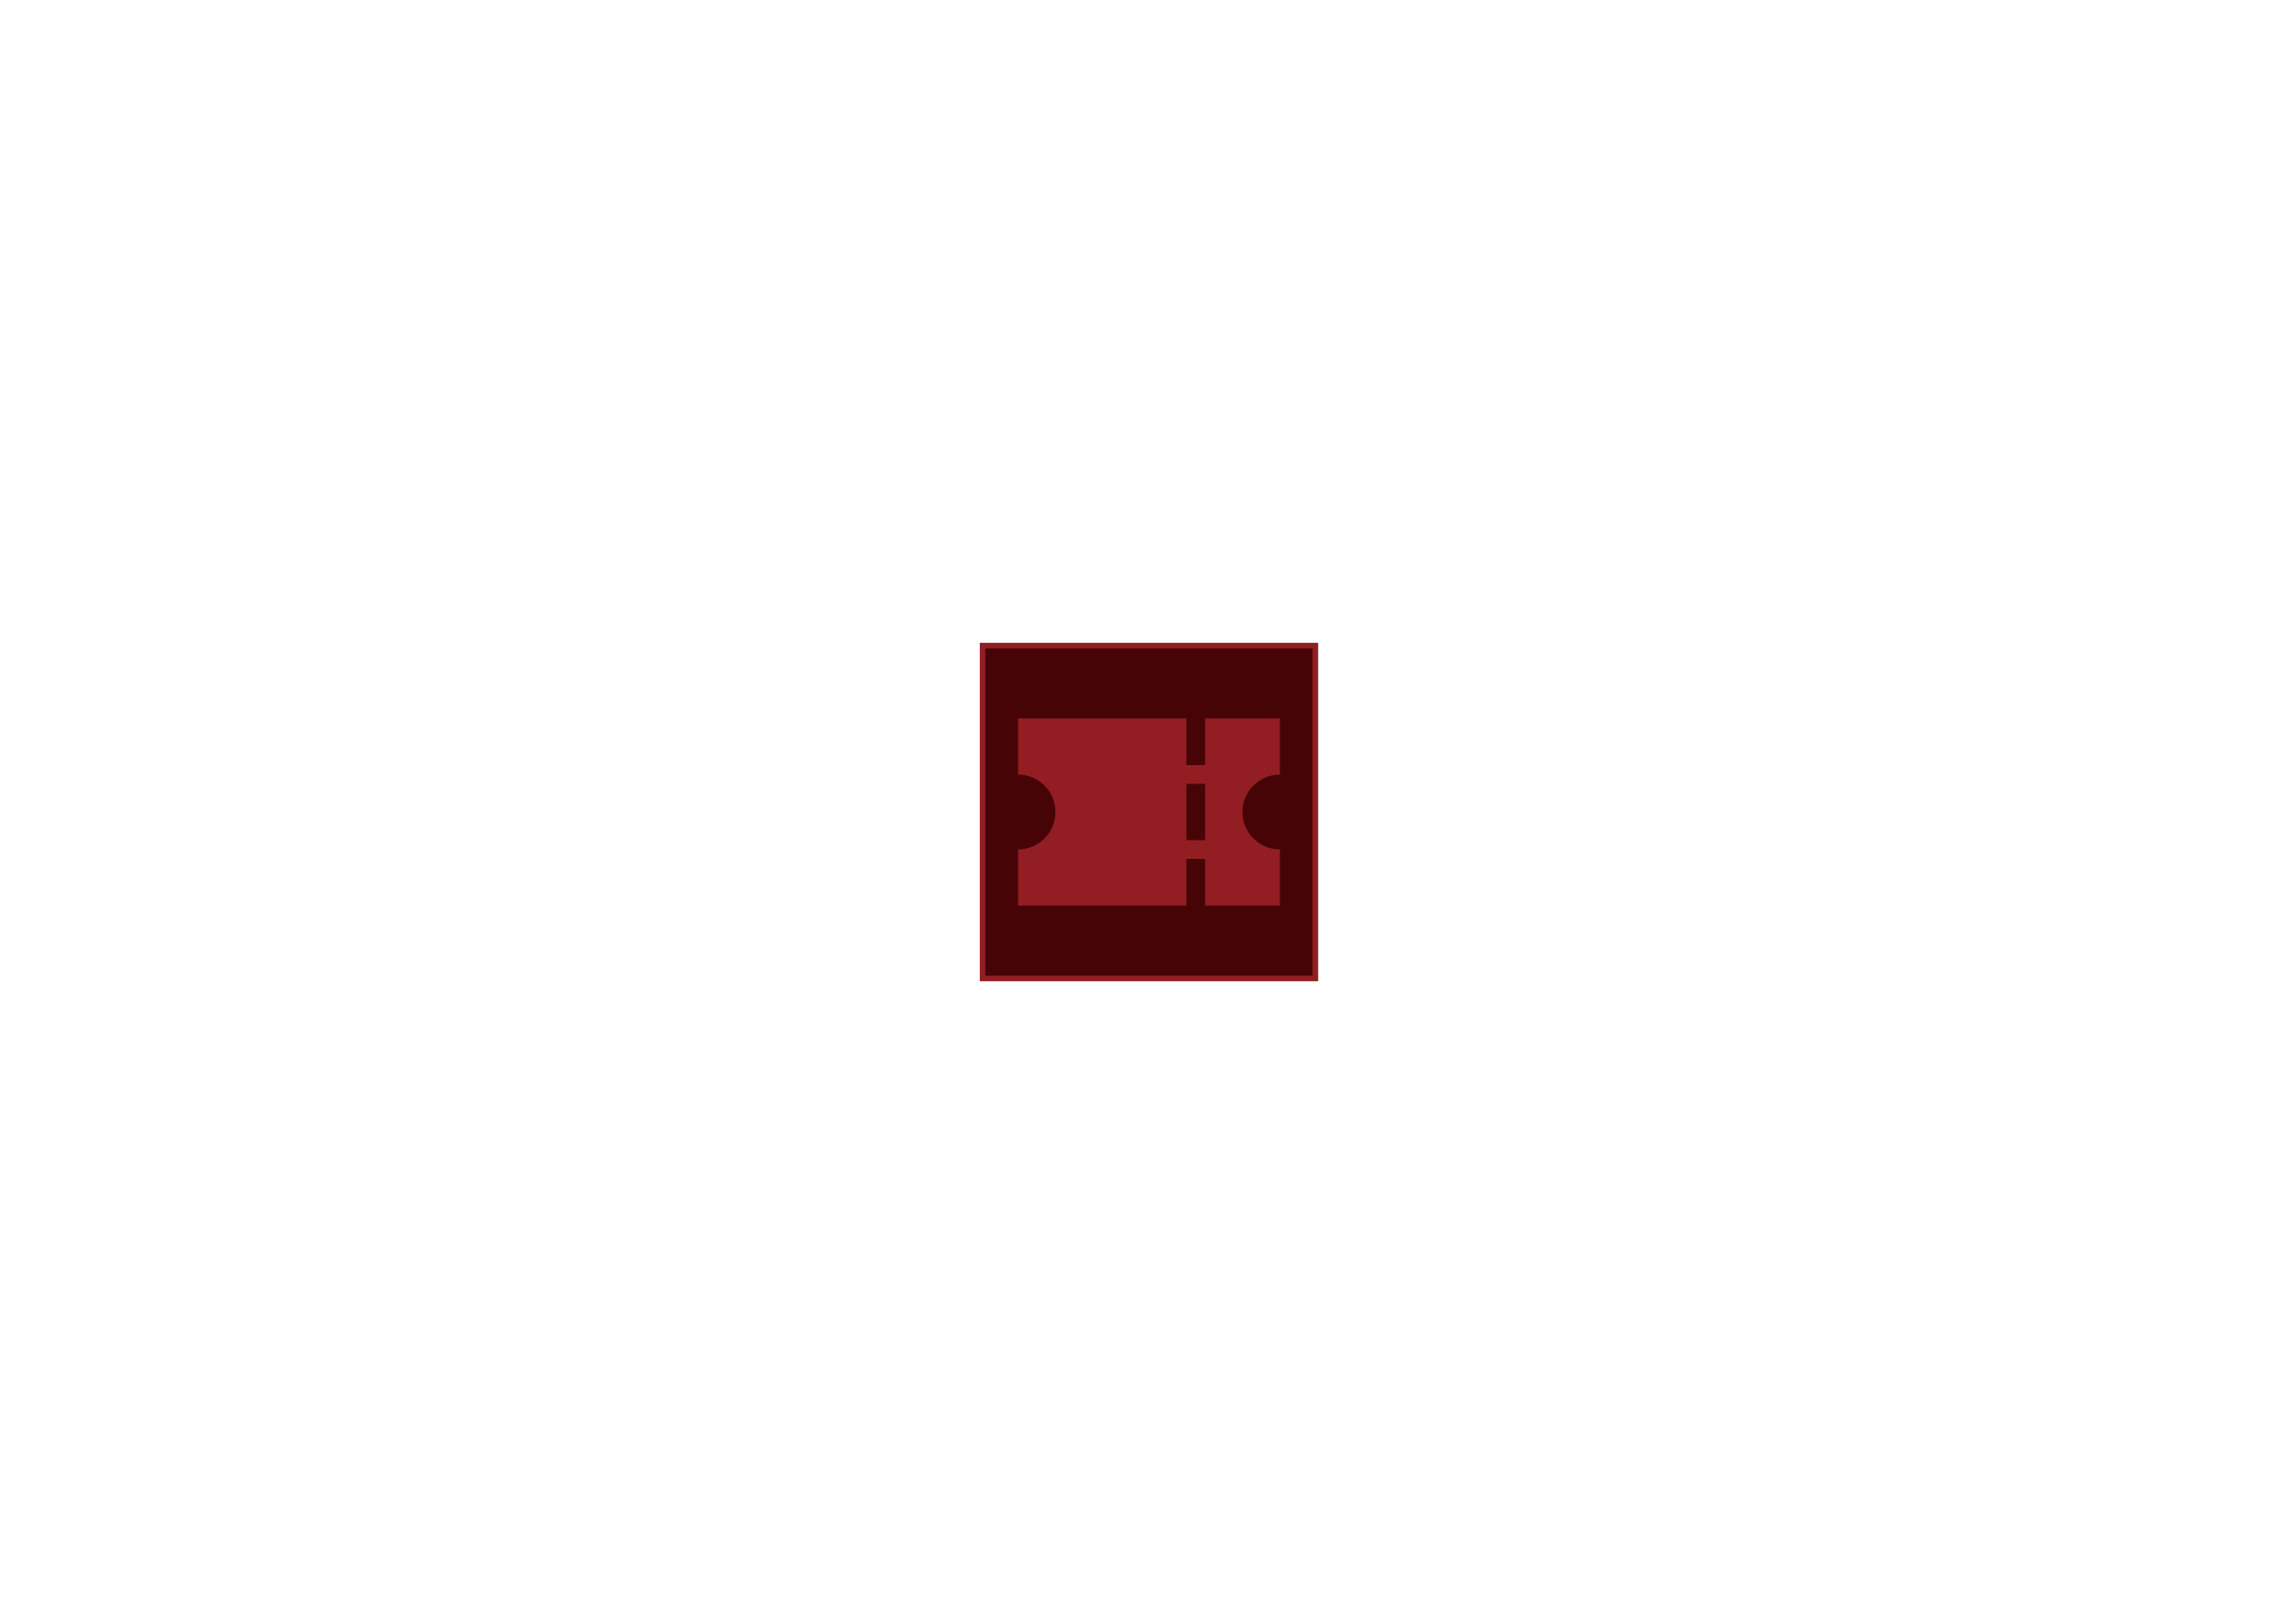 <?xml version="1.0" encoding="UTF-8"?>
<svg id="_圖層_1" data-name="圖層_1" xmlns="http://www.w3.org/2000/svg" xmlns:xlink="http://www.w3.org/1999/xlink" version="1.1" viewBox="0 0 841.9 595.3">
  <!-- Generator: Adobe Illustrator 29.0.1, SVG Export Plug-In . SVG Version: 2.1.0 Build 192)  -->
  <defs>
    <style>
      .st0, .st1 {
        fill: none;
      }

      .st2 {
        fill: #921d22;
      }

      .st1 {
        stroke: #921d22;
        stroke-width: 2px;
      }

      .st3 {
        fill: #460407;
      }

      .st4 {
        clip-path: url(#clippath);
      }
    </style>
    <clipPath id="clippath">
      <path class="st0" d="M435,332h-61.7v-20.6c7.6,0,13.7-6.1,13.7-13.7s-6.1-13.7-13.7-13.7v-20.6h61.7v17.1h6.9v-17.1h27.4v20.6c-7.6,0-13.7,6.1-13.7,13.7s6.1,13.7,13.7,13.7v20.6h-27.4v-17.1h-6.9v17.1ZM435,287.4v20.6h6.9v-20.6h-6.9Z"/>
    </clipPath>
  </defs>
  <g id="Group_89">
    <g id="Rectangle_74">
      <rect class="st3" x="359.3" y="235.7" width="124" height="124"/>
      <rect class="st1" x="360.3" y="236.7" width="122" height="122"/>
    </g>
    <g class="st4">
      <g id="Mask_Group_13">
        <rect id="Rectangle_64" class="st2" x="372.7" y="249.6" width="96.7" height="96.7"/>
      </g>
    </g>
  </g>
</svg>